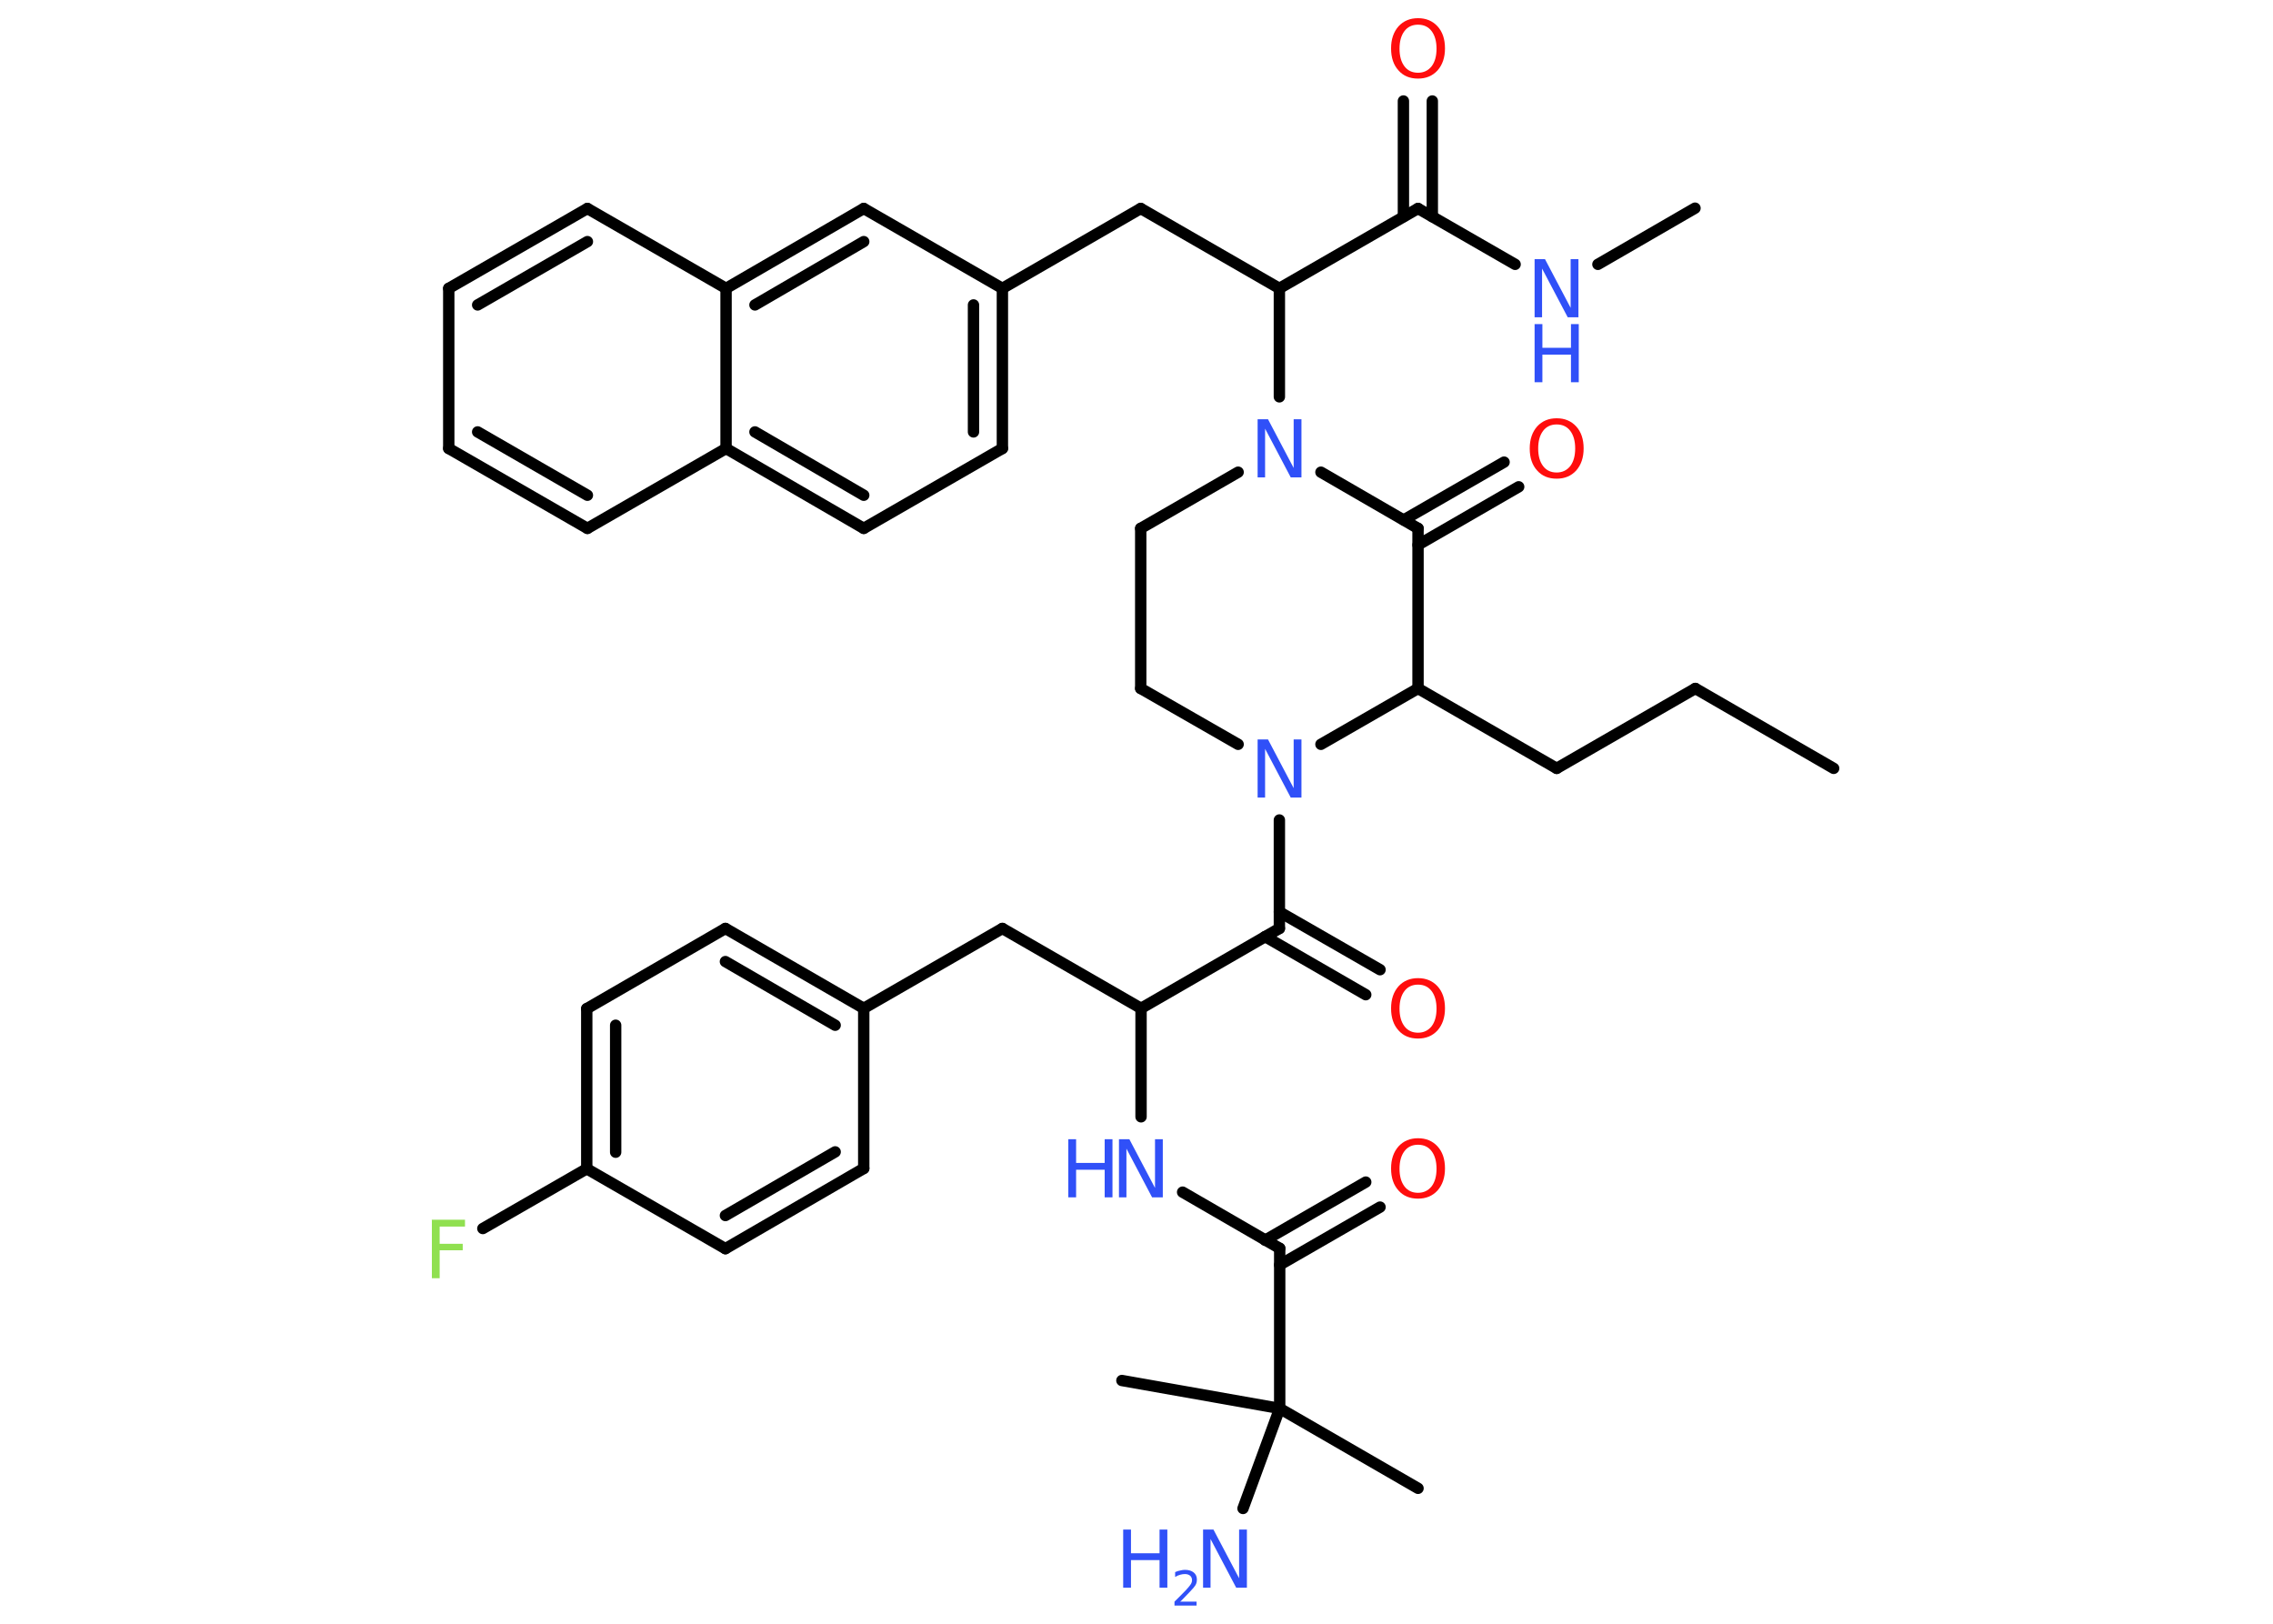 <?xml version='1.0' encoding='UTF-8'?>
<!DOCTYPE svg PUBLIC "-//W3C//DTD SVG 1.1//EN" "http://www.w3.org/Graphics/SVG/1.1/DTD/svg11.dtd">
<svg version='1.2' xmlns='http://www.w3.org/2000/svg' xmlns:xlink='http://www.w3.org/1999/xlink' width='70.0mm' height='50.0mm' viewBox='0 0 70.0 50.0'>
  <desc>Generated by the Chemistry Development Kit (http://github.com/cdk)</desc>
  <g stroke-linecap='round' stroke-linejoin='round' stroke='#000000' stroke-width='.35' fill='#3050F8'>
    <rect x='.0' y='.0' width='70.0' height='50.0' fill='#FFFFFF' stroke='none'/>
    <g id='mol1' class='mol'>
      <line id='mol1bnd1' class='bond' x1='56.47' y1='23.66' x2='52.21' y2='21.2'/>
      <line id='mol1bnd2' class='bond' x1='52.21' y1='21.2' x2='47.94' y2='23.66'/>
      <line id='mol1bnd3' class='bond' x1='47.94' y1='23.66' x2='43.67' y2='21.2'/>
      <line id='mol1bnd4' class='bond' x1='43.67' y1='21.2' x2='43.67' y2='16.27'/>
      <g id='mol1bnd5' class='bond'>
        <line x1='43.23' y1='16.01' x2='46.32' y2='14.23'/>
        <line x1='43.67' y1='16.78' x2='46.77' y2='14.99'/>
      </g>
      <line id='mol1bnd6' class='bond' x1='43.67' y1='16.27' x2='40.68' y2='14.54'/>
      <line id='mol1bnd7' class='bond' x1='39.4' y1='12.22' x2='39.4' y2='8.88'/>
      <line id='mol1bnd8' class='bond' x1='39.4' y1='8.88' x2='35.13' y2='6.42'/>
      <line id='mol1bnd9' class='bond' x1='35.13' y1='6.42' x2='30.87' y2='8.88'/>
      <g id='mol1bnd10' class='bond'>
        <line x1='30.87' y1='13.81' x2='30.87' y2='8.88'/>
        <line x1='29.98' y1='13.3' x2='29.98' y2='9.39'/>
      </g>
      <line id='mol1bnd11' class='bond' x1='30.87' y1='13.81' x2='26.6' y2='16.27'/>
      <g id='mol1bnd12' class='bond'>
        <line x1='22.36' y1='13.81' x2='26.6' y2='16.27'/>
        <line x1='23.25' y1='13.3' x2='26.6' y2='15.25'/>
      </g>
      <line id='mol1bnd13' class='bond' x1='22.36' y1='13.81' x2='18.09' y2='16.27'/>
      <g id='mol1bnd14' class='bond'>
        <line x1='13.82' y1='13.81' x2='18.09' y2='16.27'/>
        <line x1='14.71' y1='13.3' x2='18.09' y2='15.25'/>
      </g>
      <line id='mol1bnd15' class='bond' x1='13.82' y1='13.81' x2='13.82' y2='8.88'/>
      <g id='mol1bnd16' class='bond'>
        <line x1='18.09' y1='6.42' x2='13.82' y2='8.88'/>
        <line x1='18.09' y1='7.44' x2='14.71' y2='9.39'/>
      </g>
      <line id='mol1bnd17' class='bond' x1='18.09' y1='6.42' x2='22.36' y2='8.88'/>
      <line id='mol1bnd18' class='bond' x1='22.36' y1='13.81' x2='22.36' y2='8.88'/>
      <g id='mol1bnd19' class='bond'>
        <line x1='26.6' y1='6.42' x2='22.36' y2='8.88'/>
        <line x1='26.6' y1='7.44' x2='23.25' y2='9.39'/>
      </g>
      <line id='mol1bnd20' class='bond' x1='30.87' y1='8.88' x2='26.6' y2='6.42'/>
      <line id='mol1bnd21' class='bond' x1='39.4' y1='8.88' x2='43.67' y2='6.42'/>
      <g id='mol1bnd22' class='bond'>
        <line x1='43.22' y1='6.67' x2='43.22' y2='3.11'/>
        <line x1='44.11' y1='6.67' x2='44.11' y2='3.11'/>
      </g>
      <line id='mol1bnd23' class='bond' x1='43.67' y1='6.42' x2='46.66' y2='8.14'/>
      <line id='mol1bnd24' class='bond' x1='49.21' y1='8.14' x2='52.2' y2='6.41'/>
      <line id='mol1bnd25' class='bond' x1='38.13' y1='14.54' x2='35.13' y2='16.27'/>
      <line id='mol1bnd26' class='bond' x1='35.13' y1='16.27' x2='35.13' y2='21.2'/>
      <line id='mol1bnd27' class='bond' x1='35.13' y1='21.2' x2='38.13' y2='22.92'/>
      <line id='mol1bnd28' class='bond' x1='43.67' y1='21.2' x2='40.68' y2='22.92'/>
      <line id='mol1bnd29' class='bond' x1='39.4' y1='25.25' x2='39.4' y2='28.59'/>
      <g id='mol1bnd30' class='bond'>
        <line x1='39.4' y1='28.08' x2='42.5' y2='29.86'/>
        <line x1='38.96' y1='28.84' x2='42.06' y2='30.63'/>
      </g>
      <line id='mol1bnd31' class='bond' x1='39.4' y1='28.59' x2='35.14' y2='31.05'/>
      <line id='mol1bnd32' class='bond' x1='35.14' y1='31.05' x2='30.87' y2='28.59'/>
      <line id='mol1bnd33' class='bond' x1='30.87' y1='28.59' x2='26.6' y2='31.05'/>
      <g id='mol1bnd34' class='bond'>
        <line x1='26.6' y1='31.05' x2='22.34' y2='28.59'/>
        <line x1='25.72' y1='31.57' x2='22.34' y2='29.61'/>
      </g>
      <line id='mol1bnd35' class='bond' x1='22.34' y1='28.59' x2='18.07' y2='31.06'/>
      <g id='mol1bnd36' class='bond'>
        <line x1='18.07' y1='31.06' x2='18.07' y2='35.99'/>
        <line x1='18.96' y1='31.57' x2='18.96' y2='35.48'/>
      </g>
      <line id='mol1bnd37' class='bond' x1='18.07' y1='35.99' x2='14.87' y2='37.83'/>
      <line id='mol1bnd38' class='bond' x1='18.07' y1='35.99' x2='22.34' y2='38.45'/>
      <g id='mol1bnd39' class='bond'>
        <line x1='22.34' y1='38.45' x2='26.6' y2='35.98'/>
        <line x1='22.34' y1='37.43' x2='25.72' y2='35.47'/>
      </g>
      <line id='mol1bnd40' class='bond' x1='26.6' y1='31.05' x2='26.6' y2='35.98'/>
      <line id='mol1bnd41' class='bond' x1='35.14' y1='31.05' x2='35.14' y2='34.39'/>
      <line id='mol1bnd42' class='bond' x1='36.42' y1='36.71' x2='39.41' y2='38.44'/>
      <g id='mol1bnd43' class='bond'>
        <line x1='38.96' y1='38.19' x2='42.06' y2='36.4'/>
        <line x1='39.41' y1='38.95' x2='42.5' y2='37.17'/>
      </g>
      <line id='mol1bnd44' class='bond' x1='39.41' y1='38.44' x2='39.41' y2='43.37'/>
      <line id='mol1bnd45' class='bond' x1='39.41' y1='43.37' x2='43.67' y2='45.83'/>
      <line id='mol1bnd46' class='bond' x1='39.41' y1='43.37' x2='34.55' y2='42.51'/>
      <line id='mol1bnd47' class='bond' x1='39.41' y1='43.37' x2='38.28' y2='46.45'/>
      <path id='mol1atm6' class='atom' d='M47.94 13.07q-.27 .0 -.42 .2q-.15 .2 -.15 .54q.0 .34 .15 .54q.15 .2 .42 .2q.26 .0 .42 -.2q.15 -.2 .15 -.54q.0 -.34 -.15 -.54q-.15 -.2 -.42 -.2zM47.94 12.88q.37 .0 .6 .25q.23 .25 .23 .68q.0 .42 -.23 .68q-.23 .25 -.6 .25q-.38 .0 -.6 -.25q-.23 -.25 -.23 -.68q.0 -.42 .23 -.68q.23 -.25 .6 -.25z' stroke='none' fill='#FF0D0D'/>
      <path id='mol1atm7' class='atom' d='M38.73 12.91h.32l.79 1.5v-1.5h.24v1.79h-.33l-.79 -1.5v1.5h-.23v-1.79z' stroke='none'/>
      <path id='mol1atm21' class='atom' d='M43.67 .76q-.27 .0 -.42 .2q-.15 .2 -.15 .54q.0 .34 .15 .54q.15 .2 .42 .2q.26 .0 .42 -.2q.15 -.2 .15 -.54q.0 -.34 -.15 -.54q-.15 -.2 -.42 -.2zM43.67 .56q.37 .0 .6 .25q.23 .25 .23 .68q.0 .42 -.23 .68q-.23 .25 -.6 .25q-.38 .0 -.6 -.25q-.23 -.25 -.23 -.68q.0 -.42 .23 -.68q.23 -.25 .6 -.25z' stroke='none' fill='#FF0D0D'/>
      <g id='mol1atm22' class='atom'>
        <path d='M47.26 7.98h.32l.79 1.5v-1.5h.24v1.79h-.33l-.79 -1.5v1.5h-.23v-1.79z' stroke='none'/>
        <path d='M47.26 9.98h.24v.73h.88v-.73h.24v1.79h-.24v-.85h-.88v.85h-.24v-1.79z' stroke='none'/>
      </g>
      <path id='mol1atm26' class='atom' d='M38.73 22.77h.32l.79 1.5v-1.5h.24v1.79h-.33l-.79 -1.5v1.5h-.23v-1.79z' stroke='none'/>
      <path id='mol1atm28' class='atom' d='M43.67 30.32q-.27 .0 -.42 .2q-.15 .2 -.15 .54q.0 .34 .15 .54q.15 .2 .42 .2q.26 .0 .42 -.2q.15 -.2 .15 -.54q.0 -.34 -.15 -.54q-.15 -.2 -.42 -.2zM43.67 30.12q.37 .0 .6 .25q.23 .25 .23 .68q.0 .42 -.23 .68q-.23 .25 -.6 .25q-.38 .0 -.6 -.25q-.23 -.25 -.23 -.68q.0 -.42 .23 -.68q.23 -.25 .6 -.25z' stroke='none' fill='#FF0D0D'/>
      <path id='mol1atm35' class='atom' d='M13.29 37.56h1.03v.21h-.78v.53h.71v.2h-.71v.86h-.24v-1.79z' stroke='none' fill='#90E050'/>
      <g id='mol1atm38' class='atom'>
        <path d='M34.46 35.08h.32l.79 1.5v-1.5h.24v1.79h-.33l-.79 -1.5v1.5h-.23v-1.79z' stroke='none'/>
        <path d='M32.9 35.08h.24v.73h.88v-.73h.24v1.79h-.24v-.85h-.88v.85h-.24v-1.79z' stroke='none'/>
      </g>
      <path id='mol1atm40' class='atom' d='M43.67 35.25q-.27 .0 -.42 .2q-.15 .2 -.15 .54q.0 .34 .15 .54q.15 .2 .42 .2q.26 .0 .42 -.2q.15 -.2 .15 -.54q.0 -.34 -.15 -.54q-.15 -.2 -.42 -.2zM43.67 35.05q.37 .0 .6 .25q.23 .25 .23 .68q.0 .42 -.23 .68q-.23 .25 -.6 .25q-.38 .0 -.6 -.25q-.23 -.25 -.23 -.68q.0 -.42 .23 -.68q.23 -.25 .6 -.25z' stroke='none' fill='#FF0D0D'/>
      <g id='mol1atm44' class='atom'>
        <path d='M37.05 47.1h.32l.79 1.5v-1.5h.24v1.79h-.33l-.79 -1.5v1.5h-.23v-1.79z' stroke='none'/>
        <path d='M34.59 47.1h.24v.73h.88v-.73h.24v1.79h-.24v-.85h-.88v.85h-.24v-1.79z' stroke='none'/>
        <path d='M36.34 49.32h.51v.12h-.68v-.12q.08 -.08 .23 -.23q.14 -.14 .18 -.19q.07 -.08 .1 -.13q.03 -.05 .03 -.11q.0 -.09 -.06 -.14q-.06 -.05 -.16 -.05q-.07 .0 -.14 .02q-.08 .02 -.16 .07v-.15q.09 -.04 .16 -.05q.08 -.02 .14 -.02q.17 .0 .27 .08q.1 .08 .1 .22q.0 .07 -.02 .12q-.02 .06 -.09 .14q-.02 .02 -.11 .12q-.1 .1 -.27 .28z' stroke='none'/>
      </g>
    </g>
  </g>
</svg>
